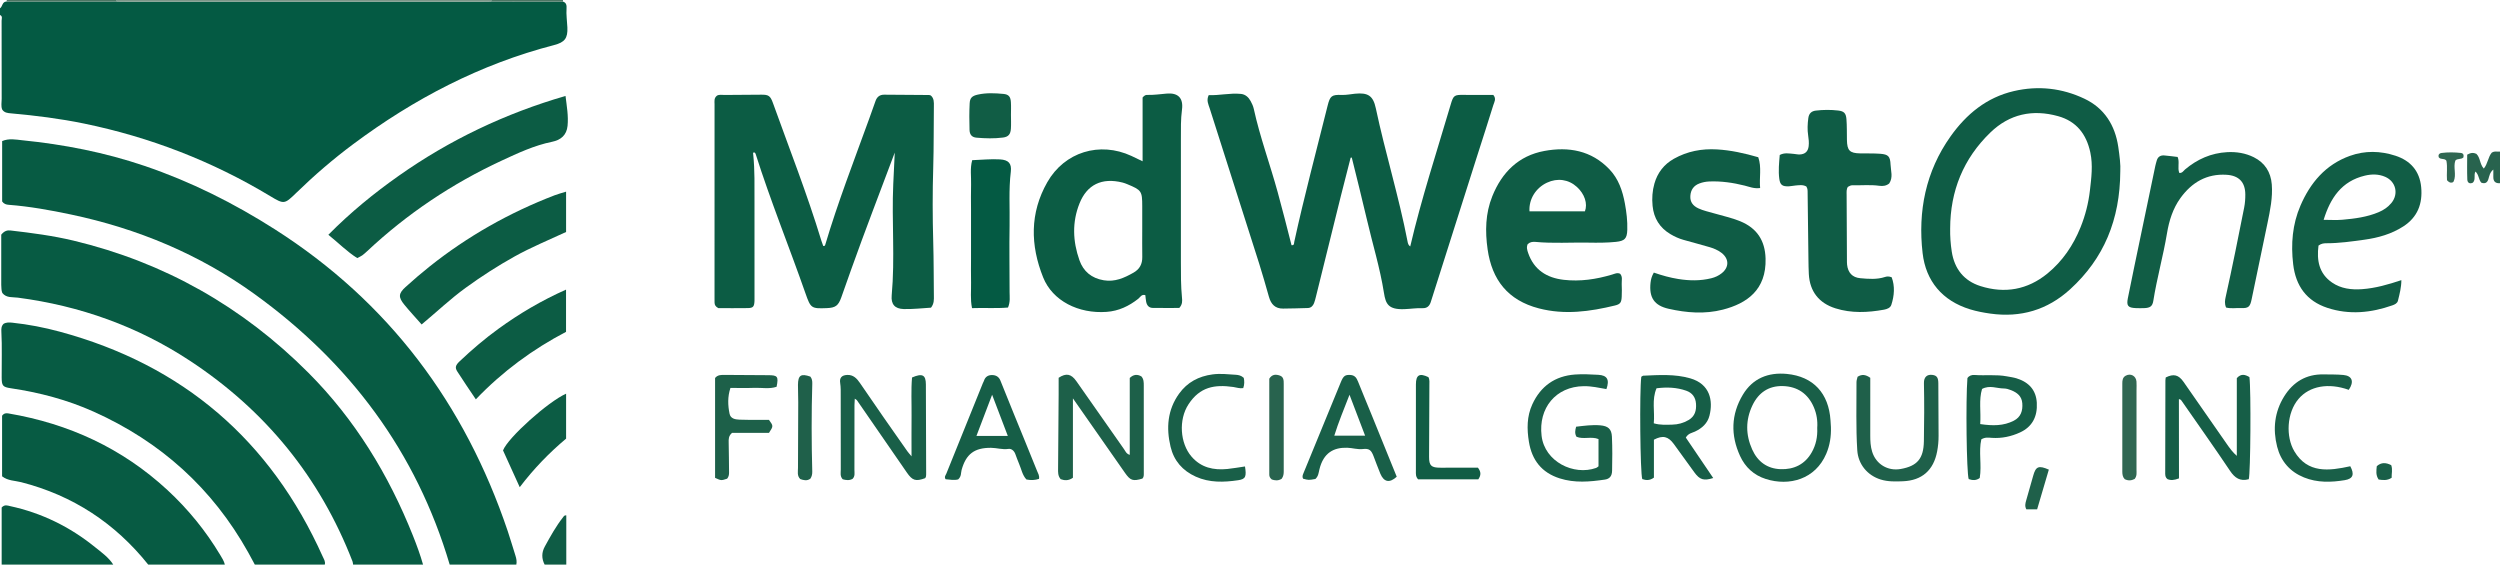 <?xml version="1.0" encoding="iso-8859-1"?>
<!-- Generator: Adobe Illustrator 27.0.0, SVG Export Plug-In . SVG Version: 6.00 Build 0)  -->
<svg version="1.1" id="Layer_1" xmlns="http://www.w3.org/2000/svg" xmlns:xlink="http://www.w3.org/1999/xlink" x="0px" y="0px"
	 viewBox="0 0 1501 339" style="enable-background:new 0 0 1501 339;" xml:space="preserve">
<g>
	<path style="fill:#045A43;" d="M338.036,0.98c2.078,0.618,2.222,2.417,2.112,4.033c-0.263,3.843,0.331,7.621,0.503,11.43
		c0.294,6.534-1.582,8.957-7.992,10.617c-44.358,11.486-84.124,32.283-120.685,59.55c-12.016,8.962-23.367,18.725-34.104,29.188
		c-7.063,6.883-7.336,6.948-15.679,1.924C127.459,96.808,90.188,82.377,50.51,74.191c-14.488-2.989-29.164-4.82-43.896-6.134
		c-2.064-0.184-3.995-0.326-5.295-2.283c-0.818-2.036-0.31-4.214-0.312-6.36C0.995,43.758,1.019,28.102,0.963,12.446
		C0.959,11.283,1.721,9.746,0,9c0-1.333,0-2.667,0-4c1.611-1.054,1.244-4.001,3.891-4.064c22.06-0.004,44.12-0.009,66.18-0.013
		c1.831,0.025,3.663,0.073,5.494,0.073C146.688,1,217.812,1,288.936,0.996c1.998,0,3.996-0.048,5.994-0.073
		C309.298,0.942,323.667,0.961,338.036,0.98z"/>
	<path style="fill:#075B43;" d="M270,339c-20.06-67.813-60.174-121.273-117.106-162.391c-33.172-23.958-70.252-39.37-110.266-47.814
		c-12.372-2.611-24.79-4.854-37.41-5.827c-1.571-0.121-2.938-0.544-3.93-2.015c0-11.996,0-24.087,0-36.251
		c4.164-1.767,8.202-0.881,12.048-0.494c25.033,2.515,49.611,7.306,73.483,15.408c27.676,9.393,53.615,22.385,78.212,38.072
		c68.355,43.595,114.016,104.746,139.813,181.196c1.645,4.874,3.063,9.825,4.631,14.726c0.567,1.773,0.919,3.539,0.525,5.392
		C296.667,339,283.333,339,270,339z"/>
	<path style="fill:#075B43;" d="M0.748,170.996c0-10.288,0-20.576,0-30.104c1.92-2.361,3.693-2.731,5.566-2.513
		c12.695,1.478,25.374,3.108,37.82,6.09c54.513,13.06,101.48,39.694,140.993,79.304c27.965,28.033,48.19,61.197,62.811,97.875
		c2.271,5.696,4.388,11.447,6.062,17.352c-14,0-28,0-42,0c-0.109-0.635-0.113-1.311-0.342-1.901
		c-19.617-50.615-52.332-90.685-97.588-120.474C82.615,195.92,48.003,183.599,10.676,178.7c-3.107-0.408-6.844,0.304-9.277-2.79
		C0.715,174.335,0.909,172.641,0.748,170.996z"/>
	<path style="fill:#075B43;" d="M195,339c-14,0-28,0-42,0c-1.336-2.467-2.643-4.95-4.013-7.399
		c-21.525-38.493-52.631-66.481-92.807-84.465c-15.868-7.103-32.523-11.487-49.699-14.035c-4.903-0.727-5.437-1.544-5.477-6.506
		c-0.074-9.16,0.307-18.323-0.184-27.482c-0.089-1.661-0.059-3.36,1.334-4.687c1.63-0.968,3.398-0.88,5.272-0.682
		c9.615,1.014,19.09,2.859,28.392,5.373c74.053,20.016,126.632,65.212,157.99,135.158C194.466,335.741,195.507,337.201,195,339z"/>
	<path style="fill:#075B43;" d="M89,339c-19.945-24.944-45.278-41.546-76.275-49.494c-3.781-0.97-7.972-0.783-11.476-3.53
		c0-12.206,0-24.455,0-36.366c1.171-1.604,2.474-1.617,3.837-1.385c36.244,6.161,68.347,20.927,95.461,46.014
		c12.405,11.477,22.977,24.458,31.667,38.963c1.108,1.85,2.295,3.655,2.786,5.798C119.667,339,104.333,339,89,339z"/>
	<path style="fill:#075B43;" d="M1,339c0-11.59,0-23.18,0-34.309c1.852-1.936,3.438-1.176,5.055-0.826
		c18.957,4.105,35.895,12.415,50.939,24.585C60.944,331.644,65.19,334.59,68,339C45.667,339,23.333,339,1,339z"/>
	<path style="fill:#0F5C45;" d="M327,339c-1.895-3.641-1.857-7.297,0.107-10.865c3.352-6.09,6.692-12.194,11.027-17.672
		c0.385-0.486,0.683-1.176,1.865-1.044c0,9.832,0,19.706,0,29.58C335.667,339,331.333,339,327,339z"/>
	<path style="fill:#28634E;" d="M1501,110c-2.699,0.19-4.058-1.033-4.011-3.773c0.022-1.317,0.004-2.635,0.004-4.424
		c-2.124,1.719-2.375,3.87-2.983,5.796c-0.698,2.21-2.057,2.841-4.237,2.075c-1.669-1.835-1.39-4.733-3.514-6.692
		c-1.181,2.147,0.32,4.735-1.523,6.661c-1.855,0.955-3.286,0.177-3.368-1.872c-0.203-5.103-0.067-10.22-0.067-14.916
		c2.273-1.301,3.855-1.237,5.493-0.505c2.485,2.336,1.984,6.238,4.49,8.862c2.389-2.95,2.548-6.852,4.698-9.483
		c1.679-1.244,3.41-0.501,5.018-0.729C1501,97.333,1501,103.667,1501,110z"/>
	<path style="fill:#7D9789;" d="M294.93,0.922c-1.998,0.025-3.996,0.073-5.994,0.073C217.812,1,146.688,1,75.564,0.996
		c-1.831,0-3.663-0.048-5.494-0.073C70.016,0.617,69.993,0.31,70,0c75,0,150,0,225,0C295.006,0.31,294.983,0.617,294.93,0.922z"/>
	<path style="fill:#4D7664;" d="M70,0c-0.007,0.31,0.016,0.617,0.07,0.922c-22.06,0.004-44.12,0.009-66.18,0.013
		C4.087,0.642,4.123,0.331,4,0C26,0,48,0,70,0z"/>
	<path style="fill:#4D7664;" d="M294.93,0.922C294.983,0.617,295.006,0.31,295,0c14.333,0,28.667,0,43,0
		c0.012,0.327,0.024,0.653,0.036,0.98C323.667,0.961,309.298,0.942,294.93,0.922z"/>
	<path style="fill:#0C5C44;" d="M537.21,91.619c-8.842,23.614-17.881,46.94-26.274,70.499c-1.948,5.468-3.861,10.948-5.815,16.414
		c-1.796,5.026-3.496,6.265-8.749,6.464c-9.254,0.35-9.614,0.134-12.768-8.878c-9.809-28.028-21.012-55.557-29.981-83.885
		c-0.086-0.273-0.443-0.459-0.75-0.761c-1.015-0.01-0.677,0.906-0.633,1.333c0.973,9.458,0.734,18.947,0.753,28.427
		c0.038,18.828,0.011,37.656,0.011,56.483c0,1,0.039,2.001-0.008,2.999c-0.164,3.415-0.808,4.207-4.074,4.259
		c-5.989,0.096-11.98,0.027-17.621,0.027c-1.649-0.862-2.311-1.921-2.29-3.402c0.012-0.833-0.014-1.666-0.014-2.499
		c-0.001-38.822-0.005-77.644,0.013-116.466c0.001-1.78-0.471-3.732,1.49-5.23c1.343-0.767,3.045-0.374,4.681-0.393
		c7.328-0.086,14.658-0.106,21.986-0.162c4.227-0.032,5.344,0.648,6.896,4.97c9.868,27.473,20.555,54.659,29.055,82.614
		c0.336,1.104,0.766,2.18,1.136,3.222c0.629,0.159,1.033-0.084,1.177-0.57c7.608-25.625,17.274-50.533,26.371-75.639
		c1.299-3.585,2.581-7.177,3.843-10.775c0.868-2.475,2.509-3.844,5.202-3.825c8.992,0.066,17.984,0.122,26.976,0.198
		c0.319,0.003,0.637,0.176,1.04,0.295c1.968,1.688,1.86,4.051,1.829,6.379c-0.163,12.146-0.006,24.288-0.376,36.44
		c-0.461,15.148-0.431,30.33-0.001,45.48c0.302,10.653,0.251,21.299,0.376,31.948c0.027,2.319,0.189,4.676-1.722,7.136
		c-5.234,0.298-10.841,0.983-16.425,0.828c-5.279-0.146-7.661-2.893-7.179-8.155c2.042-22.282-0.057-44.609,0.94-66.895
		C536.588,104.207,536.908,97.914,537.21,91.619z"/>
	<path style="fill:#0C5C44;" d="M810.92,94.693c-1.967,7.698-3.977,15.386-5.894,23.097c-5.004,20.128-9.965,40.267-14.954,60.4
		c-0.318,1.285-0.638,2.581-1.113,3.812c-0.639,1.656-1.849,2.867-3.683,2.936c-4.964,0.187-9.932,0.26-14.9,0.337
		c-4.767,0.074-7.242-2.653-8.476-6.953c-1.922-6.691-3.78-13.404-5.888-20.037c-9.891-31.133-19.876-62.236-29.761-93.371
		c-0.728-2.293-2.054-4.636-0.537-7.81c6.299,0.308,12.777-1.384,19.376-0.716c2.628,0.266,4.557,2.02,5.8,4.316
		c0.786,1.451,1.519,3.007,1.868,4.604c3.73,17.049,9.812,33.42,14.407,50.22c2.885,10.549,5.594,21.142,8.264,31.694
		c1.773,0.161,1.457-1.145,1.643-1.997c5.966-27.403,13.247-54.484,20.007-81.692c1.485-5.978,2.469-6.752,8.511-6.531
		c2.689,0.099,5.296-0.468,7.941-0.735c7.779-0.785,10.903,1.184,12.502,8.726c5.677,26.777,13.837,52.959,19.031,79.848
		c0.219,1.136,0.402,2.306,1.636,3.13c6.727-28.823,15.937-56.863,24.278-85.153c1.668-5.659,2.16-5.936,8.009-5.848
		c5.967,0.09,11.936,0.02,17.585,0.02c1.98,2.339,0.579,4.274,0.041,6.026c-3.165,10.308-6.533,20.554-9.8,30.831
		c-8.942,28.132-17.868,56.268-26.8,84.403c-0.351,1.107-0.676,2.223-1.06,3.318c-0.799,2.276-2.27,3.556-4.84,3.454
		c-3.66-0.145-7.298,0.455-10.934,0.589c-9.609,0.355-11.204-3.127-12.242-9.705c-2.386-15.111-6.927-29.725-10.368-44.593
		c-2.842-12.279-5.968-24.493-8.968-36.735C811.373,94.616,811.146,94.654,810.92,94.693z"/>
	<path style="fill:#0C5C44;" d="M686.013,96.839c0-13.618,0-26.229,0-38.297c1.037-1.186,1.793-1.584,2.645-1.556
		c4.003,0.135,7.944-0.482,11.914-0.805c6.812-0.554,10.011,2.75,9.091,9.671c-0.775,5.823-0.65,11.622-0.653,17.441
		c-0.012,24.658-0.01,49.316-0.002,73.974c0.002,7.153-0.043,14.304,0.652,21.441c0.19,1.951,0.357,4.029-1.625,6.188
		c-4.992,0-10.443,0.046-15.892-0.021c-2.361-0.029-3.584-1.542-3.997-3.731c-0.244-1.295-0.333-2.619-0.491-3.931
		c-2.26-0.729-3.064,1.239-4.224,2.152c-5.621,4.425-11.765,7.36-19.014,7.886c-16.882,1.227-32.471-6.615-38.106-20.691
		c-7.72-19.282-8.07-38.646,2.483-57.164c10.364-18.186,31.485-24.594,50.495-15.783C681.211,94.507,683.113,95.447,686.013,96.839z
		 M685.799,137.278c0-4.499,0.003-8.999-0.001-13.498c-0.007-9.038-0.414-9.643-8.943-13.178c-0.917-0.38-1.854-0.742-2.814-0.984
		c-12.664-3.202-21.452,1.42-25.884,12.45c-4.557,11.342-4.052,22.827-0.08,34.141c2.366,6.74,7.275,10.838,14.581,12.067
		c6.735,1.134,12.329-1.413,17.89-4.565c3.715-2.105,5.344-5.211,5.273-9.437C685.727,148.61,685.799,142.943,685.799,137.278z"/>
	<path style="fill:#0F5C45;" d="M1273.024,102.854c-0.158,29.096-9.836,52.36-30.145,70.867
		c-13.587,12.382-29.649,17.125-47.895,14.564c-4.126-0.579-8.204-1.346-12.16-2.565c-16.688-5.141-26.559-16.973-28.492-33.752
		c-2.893-25.101,1.84-49.049,16.776-70.07c9.485-13.35,21.643-23.421,38.081-27.223c14.609-3.379,28.846-1.777,42.281,4.588
		c12.012,5.691,18.425,15.939,20.34,28.924C1272.607,93.601,1273.281,99.075,1273.024,102.854z M1170.879,137.177
		c-0.081,4.682,0.245,9.313,0.964,13.935c1.611,10.357,7.369,17.53,17.204,20.651c14.612,4.637,28.305,2.243,40.287-7.583
		c9.044-7.417,15.419-16.844,19.811-27.679c2.892-7.135,4.768-14.547,5.641-22.129c0.87-7.559,1.88-15.177,0.249-22.822
		c-2.343-10.99-8.316-18.754-19.399-21.824c-15.298-4.237-29.144-1.266-40.601,9.814
		C1178.819,95.223,1170.938,114.622,1170.879,137.177z"/>
	<path style="fill:#0F5C45;" d="M972.715,164.359c1.657,1.833,0.858,4.097,0.958,6.18c0.12,2.491,0.115,4.997,0.007,7.489
		c-0.154,3.529-0.785,4.597-4.03,5.386c-15.095,3.671-30.221,5.758-45.683,1.748c-18.663-4.84-28.202-17.159-30.805-35.449
		c-1.541-10.826-1.342-21.559,2.809-31.882c5.779-14.371,15.799-24.35,31.263-27.196c14.529-2.674,28.195-0.334,39.03,10.983
		c5.504,5.749,7.928,12.992,9.324,20.574c0.961,5.22,1.608,10.517,1.433,15.872c-0.169,5.18-1.575,6.611-6.818,7.157
		c-5.475,0.57-10.958,0.554-16.44,0.457c-10.639-0.189-21.29,0.573-31.918-0.44c-1.69-0.161-3.305,0.103-4.612,1.325
		c-0.861,1.854-0.337,3.587,0.266,5.334c3.511,10.157,11.205,14.934,21.356,16.108c9.865,1.141,19.548-0.311,29.028-3.144
		C969.46,164.392,970.962,163.547,972.715,164.359z M918.301,126.866c11.303,0,22.326,0,33.294,0
		c1.731-4.65-0.197-10.391-4.791-14.6c-4.998-4.579-11.703-5.541-18.002-2.584C922.143,112.808,917.857,119.493,918.301,126.866z"/>
	<path style="fill:#0F5C45;" d="M992.951,163.663c5.049,1.758,9.817,3.065,14.717,3.851c6.636,1.064,13.233,1.172,19.811-0.456
		c2.306-0.571,4.394-1.539,6.234-3.001c4.518-3.587,4.49-8.618-0.055-12.201c-2.257-1.78-4.916-2.789-7.627-3.583
		c-5.092-1.492-10.227-2.837-15.334-4.28c-2.731-0.771-5.294-1.947-7.736-3.394c-6.482-3.842-10.02-9.542-10.755-17.009
		c-0.445-4.52-0.139-9.031,1.099-13.364c1.856-6.498,5.756-11.574,11.718-14.914c8.04-4.504,16.653-6.142,25.855-5.607
		c8.368,0.486,16.417,2.284,24.784,4.702c2.138,6.048,0.51,12.307,1.122,18.482c-3.661,0.508-6.461-0.748-9.324-1.46
		c-6.977-1.737-14.005-2.77-21.225-2.473c-2.046,0.084-3.99,0.477-5.84,1.161c-3.433,1.269-5.288,3.81-5.512,7.552
		c-0.221,3.691,1.66,5.937,4.78,7.412c3.021,1.428,6.296,2.069,9.473,3.011c5.246,1.555,10.624,2.657,15.713,4.757
		c10.009,4.129,14.892,11.557,15.199,22.382c0.534,18.786-11.213,26.963-25.631,30.673c-10.867,2.796-21.787,1.93-32.564-0.506
		c-8.702-1.967-11.805-6.774-10.872-15.62C991.192,167.773,991.675,165.893,992.951,163.663z"/>
	<path style="fill:#0F5C45;" d="M1084.517,111.955c-2.193-1.198-4.366-0.736-6.497-0.583c-1.324,0.095-2.632,0.443-3.955,0.496
		c-3.911,0.158-5.289-0.778-5.783-4.55c-0.626-4.776-0.115-9.558,0.269-14.262c2.897-1.543,5.552-0.862,8.153-0.694
		c1.322,0.085,2.647,0.453,3.954,0.381c3.13-0.171,4.89-1.813,5.261-4.943c0.255-2.15,0.037-4.315-0.3-6.47
		c-0.542-3.47-0.369-6.922,0.094-10.418c0.378-2.851,1.958-4.202,4.487-4.504c4.474-0.535,8.994-0.565,13.468-0.044
		c3.464,0.403,4.658,1.597,4.937,5.176c0.323,4.144,0.217,8.322,0.29,12.485c0.112,6.374,1.662,7.957,7.972,8.074
		c3.996,0.075,8.007-0.067,11.986,0.225c4.895,0.359,6.038,1.578,6.237,6.542c0.15,3.728,1.628,7.59-0.799,11.285
		c-1.69,1.395-3.712,1.721-5.974,1.399c-5.3-0.755-10.639-0.179-15.958-0.329c-1.041-0.029-1.943,0.395-2.882,0.964
		c-0.957,1.413-0.771,3.116-0.765,4.759c0.044,12.996,0.117,25.992,0.186,38.988c0.005,0.999-0.014,2.006,0.094,2.996
		c0.523,4.778,3.133,7.682,7.923,8.109c4.951,0.442,9.964,0.867,14.851-0.742c1.106-0.364,2.281-0.474,3.994,0.173
		c2.005,5.333,1.611,10.995-0.21,16.582c-0.593,1.818-2.58,2.551-4.423,2.884c-9.762,1.76-19.515,2.214-29.131-0.817
		c-9.967-3.142-15.413-10.199-15.975-20.55c-0.153-2.824-0.191-5.656-0.227-8.484c-0.176-13.481-0.332-26.962-0.497-40.443
		C1085.284,114.481,1085.372,113.3,1084.517,111.955z"/>
	<path style="fill:#0C5C44;" d="M214.488,154.955c-6.112-3.835-11.157-9.02-17.344-13.993
		c13.291-13.444,27.395-24.944,42.319-35.459c30.522-21.505,63.766-37.337,100.075-47.902c0.751,6.211,1.813,12.022,1.226,17.951
		c-0.553,5.587-4.037,8.508-9.3,9.58c-10.671,2.172-20.452,6.752-30.225,11.288c-29.784,13.823-56.751,31.865-80.733,54.327
		c-0.968,0.907-1.958,1.806-3.027,2.586C216.69,153.906,215.756,154.28,214.488,154.955z"/>
	<path style="fill:#115D45;" d="M1392.03,147.44c-1.147,8.901,0.301,16.799,8.102,22.176c5.419,3.735,11.713,4.464,18.153,3.993
		c7.988-0.584,15.621-2.79,23.496-5.413c-0.018,4.395-1.071,8.382-2.06,12.354c-0.385,1.545-1.834,2.251-3.309,2.77
		c-12.87,4.527-25.952,5.843-39.064,1.516c-12.466-4.114-18.993-13.146-20.528-26.179c-1.43-12.137-0.467-23.969,4.36-35.169
		c5.922-13.742,15.077-24.648,29.663-29.895c9.079-3.266,18.359-3.051,27.407-0.09c8.966,2.934,14.506,9.147,15.426,18.847
		c0.939,9.894-2.134,18.05-10.739,23.597c-7.121,4.591-15.1,6.831-23.39,7.979c-7.57,1.049-15.146,2.134-22.825,2.121
		C1395.245,146.044,1393.714,146.194,1392.03,147.44z M1395.113,131.987c4.043,0,7.687,0.263,11.28-0.055
		c7.424-0.658,14.809-1.6,21.788-4.558c2.985-1.265,5.542-3.009,7.585-5.468c4.495-5.412,2.763-12.924-3.673-15.732
		c-3.938-1.718-8.082-1.71-12.202-0.729C1405.852,108.791,1399.141,118.921,1395.113,131.987z"/>
	<path style="fill:#115D45;" d="M1336.532,184.641c-1.033-2.454-0.658-4.461-0.229-6.383c3.974-17.815,7.548-35.711,11.094-53.615
		c0.526-2.654,0.707-5.268,0.689-7.92c-0.049-7.362-3.866-11.329-11.264-11.784c-11.912-0.733-20.855,4.576-27.642,13.913
		c-4.583,6.306-6.858,13.66-8.114,21.22c-2.259,13.601-6.044,26.881-8.204,40.497c-0.532,3.355-1.92,4.298-5.545,4.428
		c-1.663,0.06-3.333,0.055-4.996-0.015c-4.658-0.196-5.654-1.387-4.776-5.85c1.217-6.186,2.495-12.361,3.78-18.533
		c4.224-20.3,8.459-40.597,12.703-60.893c0.236-1.131,0.57-2.243,0.894-3.354c0.663-2.27,2.291-3.215,4.539-3.028
		c2.617,0.218,5.222,0.587,7.988,0.909c1.345,3.079-0.24,6.547,1.013,9.616c1.819,0.126,2.462-1.28,3.407-2.078
		c7.344-6.195,15.719-9.905,25.349-10.42c5.549-0.297,11.023,0.577,16.005,3.072c6.609,3.309,10.171,8.923,10.756,16.279
		c0.627,7.886-0.983,15.561-2.567,23.216c-3.163,15.279-6.378,30.547-9.54,45.826c-0.915,4.424-1.889,5.413-6.295,5.208
		C1342.623,184.813,1339.62,185.435,1336.532,184.641z"/>
	<path style="fill:#0C5C44;" d="M339.879,115.072c0,8.138,0,15.925,0,24.208c-10.328,4.799-20.913,9.137-30.901,14.693
		c-10.185,5.666-19.947,11.969-29.38,18.816c-9.221,6.693-17.493,14.574-26.451,22.019c-3.856-4.386-7.246-8.023-10.384-11.866
		c-3.689-4.517-3.565-6.727,0.741-10.629c4.688-4.249,9.495-8.383,14.445-12.322c22.802-18.149,47.891-32.317,75.086-42.762
		C335.157,116.412,337.378,115.853,339.879,115.072z"/>
	<path style="fill:#045A43;" d="M605.211,184.639c-7.103,0.651-14.135,0.068-21.612,0.366c-1.112-5.498-0.461-10.464-0.574-15.366
		c-0.111-4.826-0.024-9.656-0.024-14.484c0-4.995,0-9.99,0-14.984c0-4.828,0-9.657,0-14.485c0-4.995-0.12-9.993,0.035-14.983
		c0.147-4.722-0.717-9.537,0.677-14.534c5.801-0.205,11.261-0.798,16.665-0.472c5.183,0.312,7.108,2.442,6.507,7.433
		c-1.3,10.795-0.538,21.597-0.732,32.389c-0.239,13.309,0.015,26.627,0.005,39.941C606.155,178.256,606.67,181.114,605.211,184.639z
		"/>
	<path style="fill:#0C5C44;" d="M339.847,173.882c0,8.629,0,16.758,0,25.356c-19.994,10.464-38.123,23.763-54.159,40.524
		c-4.014-6.001-7.692-11.31-11.151-16.758c-1.478-2.328-1.027-3.756,1.427-6.076c7.38-6.977,15.091-13.569,23.316-19.536
		C311.809,188.304,325.07,180.471,339.847,173.882z"/>
	<path style="fill:#1D6049;" d="M678.303,273.101c0-15.681,0-30.956,0-46.168c2.22-2.136,4.468-2.376,6.987-0.938
		c1.433,1.598,1.437,3.585,1.436,5.592c-0.008,17.495-0.01,34.991,0.015,52.486c0.002,1.188,0.078,2.336-0.838,3.277
		c-5.673,1.68-7.195,1.225-10.473-3.452c-10.2-14.553-20.364-29.132-31.244-44.705c0,16.698,0,32.298,0,47.649
		c-2.777,1.955-5.125,1.637-7.357,0.85c-1.731-2.012-1.57-4.202-1.553-6.362c0.114-14.817,0.231-29.634,0.336-44.451
		c0.023-3.304,0.003-6.608,0.003-10.062c4.491-2.944,7.51-2.423,10.64,2.044c9.546,13.621,19.08,27.25,28.64,40.861
		C675.725,270.9,676.19,272.446,678.303,273.101z"/>
	<path style="fill:#195F48;" d="M547.285,273.994c0-8.909-0.061-16.653,0.017-24.395c0.078-7.768-0.368-15.565,0.286-22.954
		c6.231-2.706,8.284-1.526,8.309,4.147c0.078,17.993,0.113,35.987,0.17,53.98c0.003,0.843-0.05,1.657-0.627,2.339
		c-5.632,2.036-7.623,1.444-10.925-3.336c-10.018-14.501-20.021-29.013-30.043-43.511c-0.172-0.248-0.518-0.376-1.265-0.896
		c-0.073,1.434-0.183,2.615-0.184,3.796c-0.013,12.996,0.008,25.993-0.027,38.989c-0.005,1.781,0.486,3.706-1.089,5.332
		c-1.934,1.125-4.007,0.809-5.951,0.276c-1.725-1.875-1.147-3.97-1.153-5.903c-0.043-14.663-0.007-29.325-0.039-43.988
		c-0.006-2.654,0.096-5.297-0.331-7.966c-0.495-3.093,0.997-4.633,4.171-4.79c3.623-0.18,5.785,2.027,7.649,4.751
		c4.791,7.001,9.597,13.992,14.434,20.96c4.649,6.697,9.339,13.365,14.029,20.034C545.26,271.632,545.914,272.328,547.285,273.994z"
		/>
	<path style="fill:#165E47;" d="M1350.159,287.723c-5.118,1.401-8.32-0.683-11.209-4.99c-9.448-14.083-19.269-27.915-28.943-41.847
		c-0.378-0.545-0.687-1.15-1.794-1.248c0.017,15.949-0.024,31.878,0.048,47.585c-2.87,1.119-4.942,1.267-6.87,0.467
		c-1.552-1.207-1.397-2.764-1.395-4.249c0.028-18.323,0.066-36.646,0.115-54.969c0.002-0.648,0.142-1.296,0.207-1.846
		c4.717-2.349,7.681-1.641,10.671,2.633c8.672,12.398,17.29,24.833,25.936,37.249c1.762,2.53,3.558,5.035,6.058,7.2
		c0-15.601,0-31.202,0-46.673c2.626-2.935,5.104-2.091,7.576-0.629C1351.583,234.3,1351.214,284.463,1350.159,287.723z"/>
	<path style="fill:#195F48;" d="M1099.284,256.385c0.186,5.556-0.622,10.949-2.808,16.065
		c-6.551,15.333-22.202,19.594-36.247,15.146c-7.201-2.28-12.411-7.081-15.52-13.883c-5.696-12.464-5.406-24.85,1.685-36.705
		c5.938-9.927,15.375-13.561,26.379-12.512c15.999,1.525,25.225,11.695,26.262,27.911
		C1099.12,253.733,1099.201,255.059,1099.284,256.385z M1091.064,256.879c0.309-4.079-0.303-8.34-2.039-12.381
		c-3.503-8.155-9.859-12.465-18.612-12.702c-8.479-0.23-14.607,3.948-18.236,11.557c-4.183,8.77-4.13,17.662-0.165,26.511
		c3.294,7.349,9.064,11.543,17.041,11.823c8.003,0.281,14.626-2.861,18.724-10.112
		C1090.286,267.139,1091.323,262.291,1091.064,256.879z"/>
	<path style="fill:#165E47;" d="M985.429,226.229c0.552-0.335,0.829-0.645,1.118-0.658c9.457-0.413,18.962-1.093,28.214,1.563
		c12.013,3.449,13.852,13.456,11.615,22.393c-1.16,4.636-4.465,7.613-8.77,9.614c-1.748,0.812-3.933,0.982-5.444,3.586
		c5.334,7.872,10.855,16.02,16.454,24.284c-5.742,1.797-8.063,1.058-11.346-3.434c-4.119-5.637-8.162-11.329-12.286-16.962
		c-3.4-4.643-6.621-5.422-11.973-2.626c0,7.487,0,15.253,0,22.772c-2.558,1.867-4.766,1.639-6.99,0.889
		C984.773,284.235,984.301,234.91,985.429,226.229z M992.926,254.157c4.083,1.167,7.572,0.855,11.011,0.798
		c3.512-0.058,6.844-0.956,9.918-2.781c3.794-2.253,4.714-5.693,4.425-9.782c-0.277-3.914-2.285-6.56-5.879-7.817
		c-5.709-1.998-11.593-2.235-17.815-1.448C991.61,240.016,993.626,246.996,992.926,254.157z"/>
	<path style="fill:#195F48;" d="M946.535,262.233c-1.178-2.004-0.824-3.882-0.227-6.039c4.895-0.58,9.652-1.237,14.443-0.83
		c4.773,0.405,6.828,2.205,7.045,6.809c0.321,6.816,0.254,13.659,0.103,20.486c-0.07,3.16-1.462,4.862-4.323,5.283
		c-9.075,1.336-18.151,2.142-27.155-0.731c-10.814-3.45-16.657-10.965-18.459-21.949c-1.261-7.685-1.267-15.303,2.046-22.509
		c5.009-10.892,13.604-17.005,25.585-17.893c4.632-0.343,9.327-0.079,13.98,0.169c5.425,0.29,6.915,2.932,4.924,8.58
		c-4.485-0.795-8.963-1.814-13.634-1.755c-16.783,0.212-27.307,13.178-25.293,29.854c1.872,15.496,19.276,24.018,32.741,19.239
		c0.448-0.159,0.815-0.548,1.433-0.978c0-5.328,0-10.76,0-16.35C955.401,261.842,950.709,263.978,946.535,262.233z"/>
	<path style="fill:#1F604A;" d="M1122.914,226.835c0,11.615,0.015,23.088-0.01,34.56c-0.007,3.339,0.14,6.647,1.149,9.863
		c2.336,7.449,9.338,11.686,17.075,10.33c10.049-1.762,13.781-6.278,13.974-16.639c0.217-11.648,0.263-23.294,0.029-34.943
		c-0.073-3.624,1.884-5.381,5.197-4.902c2.56,0.37,3.432,1.656,3.447,5.069c0.046,10.483,0.083,20.966,0.146,31.449
		c0.019,3.171-0.266,6.293-0.858,9.417c-2.141,11.309-9.095,17.455-20.567,17.916c-4.483,0.18-8.977,0.31-13.359-1.056
		c-7.96-2.48-13.505-9.173-14.033-17.548c-0.86-13.626-0.42-27.277-0.466-40.918c-0.004-1.118,0.446-2.238,0.657-3.223
		C1117.915,224.543,1120.186,224.899,1122.914,226.835z"/>
	<path style="fill:#165E47;" d="M575.303,287.827c-2.482,0.689-5.076,0.089-7.553-0.081c-0.999-1.445,0.061-2.454,0.437-3.392
		c7.261-18.138,14.608-36.242,21.942-54.351c0.186-0.46,0.488-0.879,0.631-1.349c0.737-2.422,2.517-3.492,4.878-3.474
		c2.318,0.018,4.099,1.019,5.027,3.365c2.618,6.619,5.308,13.209,7.994,19.8c4.686,11.502,9.421,22.985,14.042,34.513
		c0.536,1.336,1.474,2.646,1.121,4.657c-2.36,0.785-4.869,0.915-7.552,0.369c-2.482-2.634-3.008-6.198-4.383-9.342
		c-0.861-1.969-1.542-4.017-2.318-6.025c-0.737-1.908-2.305-3.269-4.163-2.989c-3.567,0.536-6.921-0.639-10.401-0.662
		c-9.964-0.065-15.017,3.711-17.667,13.327C576.861,283.921,577.326,285.936,575.303,287.827z M586.253,261.741
		c6.777,0,12.658,0,18.84,0c-3.102-8.141-6.08-15.959-9.425-24.74C592.328,245.779,589.369,253.553,586.253,261.741z"/>
	<path style="fill:#195F48;" d="M789.766,287.576c-4.089,0.726-4.089,0.726-7.391-0.169c-0.646-1.139-0.249-2.154,0.215-3.279
		c7.519-18.247,14.996-36.512,22.482-54.773c1.518-3.703,2.577-4.422,5.771-4.221c2.586,0.163,3.656,1.81,4.517,3.968
		c2.701,6.775,5.528,13.501,8.276,20.257c4.994,12.278,9.967,24.564,14.958,36.868c-4.217,3.891-7.662,3.327-9.828-1.788
		c-1.485-3.507-2.741-7.11-4.128-10.659c-1.399-3.578-2.625-4.61-6.35-4.179c-3.237,0.374-6.251-0.672-9.408-0.772
		c-8.004-0.254-14.279,2.908-16.726,13.064C791.687,283.834,791.603,285.851,789.766,287.576z M819.615,261.588
		c-3.096-8.122-6.03-15.819-9.369-24.58c-3.423,8.845-6.628,16.488-9.14,24.58C807.38,261.588,813.153,261.588,819.615,261.588z"/>
	<path style="fill:#165E47;" d="M1189.588,263.776c-1.7,7.403,0.342,15.421-0.954,23.214c-2.191,1.644-4.398,1.412-6.623,0.658
		c-1.299-3.516-1.83-47.452-0.766-60.647c1.048-1.504,2.583-1.98,4.333-1.854c6.454,0.464,12.965-0.406,19.385,0.818
		c1.951,0.372,3.945,0.62,5.831,1.208c7.653,2.388,11.687,7.332,12.107,14.631c0.484,8.415-2.844,14.506-10.023,17.812
		c-5.339,2.459-10.987,3.661-16.914,3.283C1193.991,262.775,1191.98,262.345,1189.588,263.776z M1188.924,254.614
		c7.484,1.124,14.017,1.136,20.167-2.021c4.21-2.161,5.46-5.975,5.093-10.506c-0.347-4.27-3.153-6.406-6.723-7.819
		c-1.374-0.544-2.891-1.027-4.342-1.024c-4.219,0.01-8.477-2.181-13.096,0.279C1188.008,240.144,1189.444,247.087,1188.924,254.614z
		"/>
	<path style="fill:#0C5C44;" d="M312.045,292.504c-3.586-7.898-6.852-15.09-10.029-22.087c2.933-7.641,27.087-29.27,37.87-34.047
		c0,8.855,0,17.659,0,26.989C329.966,271.678,320.689,281.139,312.045,292.504z"/>
	<path style="fill:#1D6049;" d="M429.334,226.941c1.613-1.991,3.802-1.863,5.976-1.845c8.652,0.07,17.303,0.156,25.955,0.167
		c5.609,0.008,6.255,0.771,5.007,6.948c-4.297,1.494-8.962,0.482-13.508,0.66c-4.632,0.181-9.277,0.04-14.21,0.04
		c-1.762,5.334-1.553,10.422-0.536,15.459c0.606,3,3.359,3.475,5.891,3.592c3.82,0.177,7.652,0.104,11.48,0.126
		c2.156,0.012,4.312,0.002,6.303,0.002c2.695,3.702,2.695,3.702,0.001,7.822c-7.357,0-14.972,0-22.208,0
		c-2.093,1.852-2.035,3.781-1.982,5.829c0.154,5.983,0.144,11.971,0.227,17.957c0.019,1.382-0.254,2.634-1.161,3.707
		c-3.562,1.177-3.562,1.177-7.236-0.502C429.334,267.014,429.334,246.962,429.334,226.941z"/>
	<path style="fill:#195F48;" d="M747.491,280.06c0.966,6.065,0.418,7.6-4.091,8.265c-8.596,1.268-17.223,1.577-25.458-2.143
		c-7.929-3.581-13.133-9.52-15.144-17.989c-2.68-11.282-1.847-22.131,5.137-31.847c4.917-6.841,11.742-10.448,20.112-11.56
		c4.692-0.624,9.266-0.064,13.891,0.225c1.697,0.106,3.28,0.449,4.814,1.848c0.421,1.905,0.461,3.983-0.316,6.162
		c-2.101,0.353-3.966-0.388-5.9-0.665c-11.31-1.618-20.128-0.089-26.979,10.417c-6.046,9.27-5.041,23.342,1.771,31.291
		c5.775,6.739,13.28,8.355,21.622,7.51C740.391,281.226,743.804,280.599,747.491,280.06z"/>
	<path style="fill:#195F48;" d="M1410.201,234.059c-12.266-4.39-23.545-2.269-30.112,5.39c-7.209,8.407-7.759,22.752-2.589,31.475
		c7.994,13.488,20.891,11.811,33.608,9.008c2.593,4.837,1.729,7.517-3.26,8.344c-8.246,1.367-16.562,1.606-24.538-1.625
		c-8.437-3.418-13.887-9.715-16.107-18.423c-2.688-10.549-1.615-20.865,4.212-30.232c5.369-8.631,13.179-13.397,23.61-13.212
		c3.988,0.071,7.996-0.028,11.957,0.347C1412.285,225.633,1413.554,229.15,1410.201,234.059z"/>
	<path style="fill:#115D45;" d="M887.35,280.796c1.979,2.582,1.884,4.564,0.239,6.98c-12.003,0-24.219,0-36.168,0
		c-1.538-1.63-1.318-3.337-1.318-4.994c0-17.328-0.02-34.656,0.011-51.984c0.01-5.715,2.131-6.923,7.486-4.372
		c0.854,1.533,0.608,3.228,0.602,4.875c-0.047,14.326-0.108,28.651-0.185,42.977c-0.029,5.32,1.316,6.565,6.909,6.53
		C872.406,280.76,879.888,280.796,887.35,280.796z"/>
	<path style="fill:#115D45;" d="M606.989,69.245c0,2.652,0.138,5.313-0.035,7.953c-0.221,3.377-1.446,4.956-4.74,5.384
		c-5.268,0.685-10.605,0.542-15.887,0.081c-2.799-0.244-4.138-1.794-4.224-4.671c-0.159-5.302-0.189-10.623,0.079-15.919
		c0.169-3.347,1.48-4.51,4.914-5.277c5.076-1.134,10.233-0.897,15.344-0.412c3.171,0.301,4.284,1.645,4.503,4.908
		c0.178,2.64,0.036,5.301,0.036,7.953C606.982,69.246,606.986,69.246,606.989,69.245z"/>
	<path style="fill:#28634E;" d="M769.526,287.456c-2.216,1.406-4.263,0.989-5.945,0.417c-1.194-0.99-1.507-1.886-1.507-2.945
		c0.006-19.293,0.005-38.585,0.005-57.571c1.769-2.812,4.108-2.649,6.371-1.854c2.313,0.812,2.301,2.976,2.3,5.027
		c-0.009,17.471-0.013,34.942,0.008,52.412C770.759,284.474,770.62,285.927,769.526,287.456z"/>
	<path style="fill:#306752;" d="M1281.649,287.569c-2.001,1.034-3.909,1.145-5.954,0.13c-1.189-1.179-1.46-2.779-1.46-4.478
		c0.002-17.636,0.003-35.271-0.001-52.907c0-1.878,0.146-3.694,2.033-4.744c2.941-1.636,6.195,0.094,6.472,3.502
		c0.134,1.653,0.026,3.326,0.026,4.989c0,15.972,0.009,31.944-0.012,47.915C1282.75,283.776,1283.146,285.667,1281.649,287.569z"/>
	<path style="fill:#1F604A;" d="M486.537,226.115c0.984,1.22,1.205,2.655,1.159,4.194c-0.521,17.613-0.487,35.227-0.015,52.84
		c0.041,1.546-0.27,2.951-1.118,4.231c-2.018,1.511-4.067,0.957-6.078,0.255c-2.022-1.966-1.373-4.423-1.371-6.675
		c0.009-13.136,0.115-26.271,0.151-39.407c0.009-3.49-0.183-6.98-0.162-10.469C479.138,225.282,480.897,224.131,486.537,226.115z"/>
	<path style="fill:#1F604A;" d="M1230.123,281.965c-2.398,8.129-4.71,15.969-7.032,23.84c-2.519,0-4.458,0-6.469,0
		c-1.024-1.832-0.637-3.546-0.117-5.319c1.443-4.922,2.843-9.858,4.211-14.802C1222.281,280.031,1223.976,279.27,1230.123,281.965z"
		/>
	<path style="fill:#306752;" d="M1479.048,94.511c-1.489,1.435-3.547,0.431-4.864,1.903c-1.381,4.021,0.809,8.464-1.019,12.544
		c-0.119,0.266-0.503,0.414-0.775,0.625c-1.291,0.344-2.213-0.264-3.213-1.387c-0.327-3.742,0.391-7.743-0.346-11.661
		c-1.048-1.684-3.269-0.5-4.55-2.01c-0.558-1.474,0.138-2.502,1.71-2.697c3.804-0.474,7.632-0.419,11.444-0.009
		C1478.892,91.974,1479.386,92.902,1479.048,94.511z"/>
	<path style="fill:#195F48;" d="M1435.949,286.859c-2.829,1.847-5.378,1.375-7.824,1.041c-1.811-2.677-1.375-5.295-1.101-8.007
		c2.722-2.446,5.595-2.189,8.664-0.614C1436.646,281.919,1435.83,284.468,1435.949,286.859z"/>
</g>
</svg>
